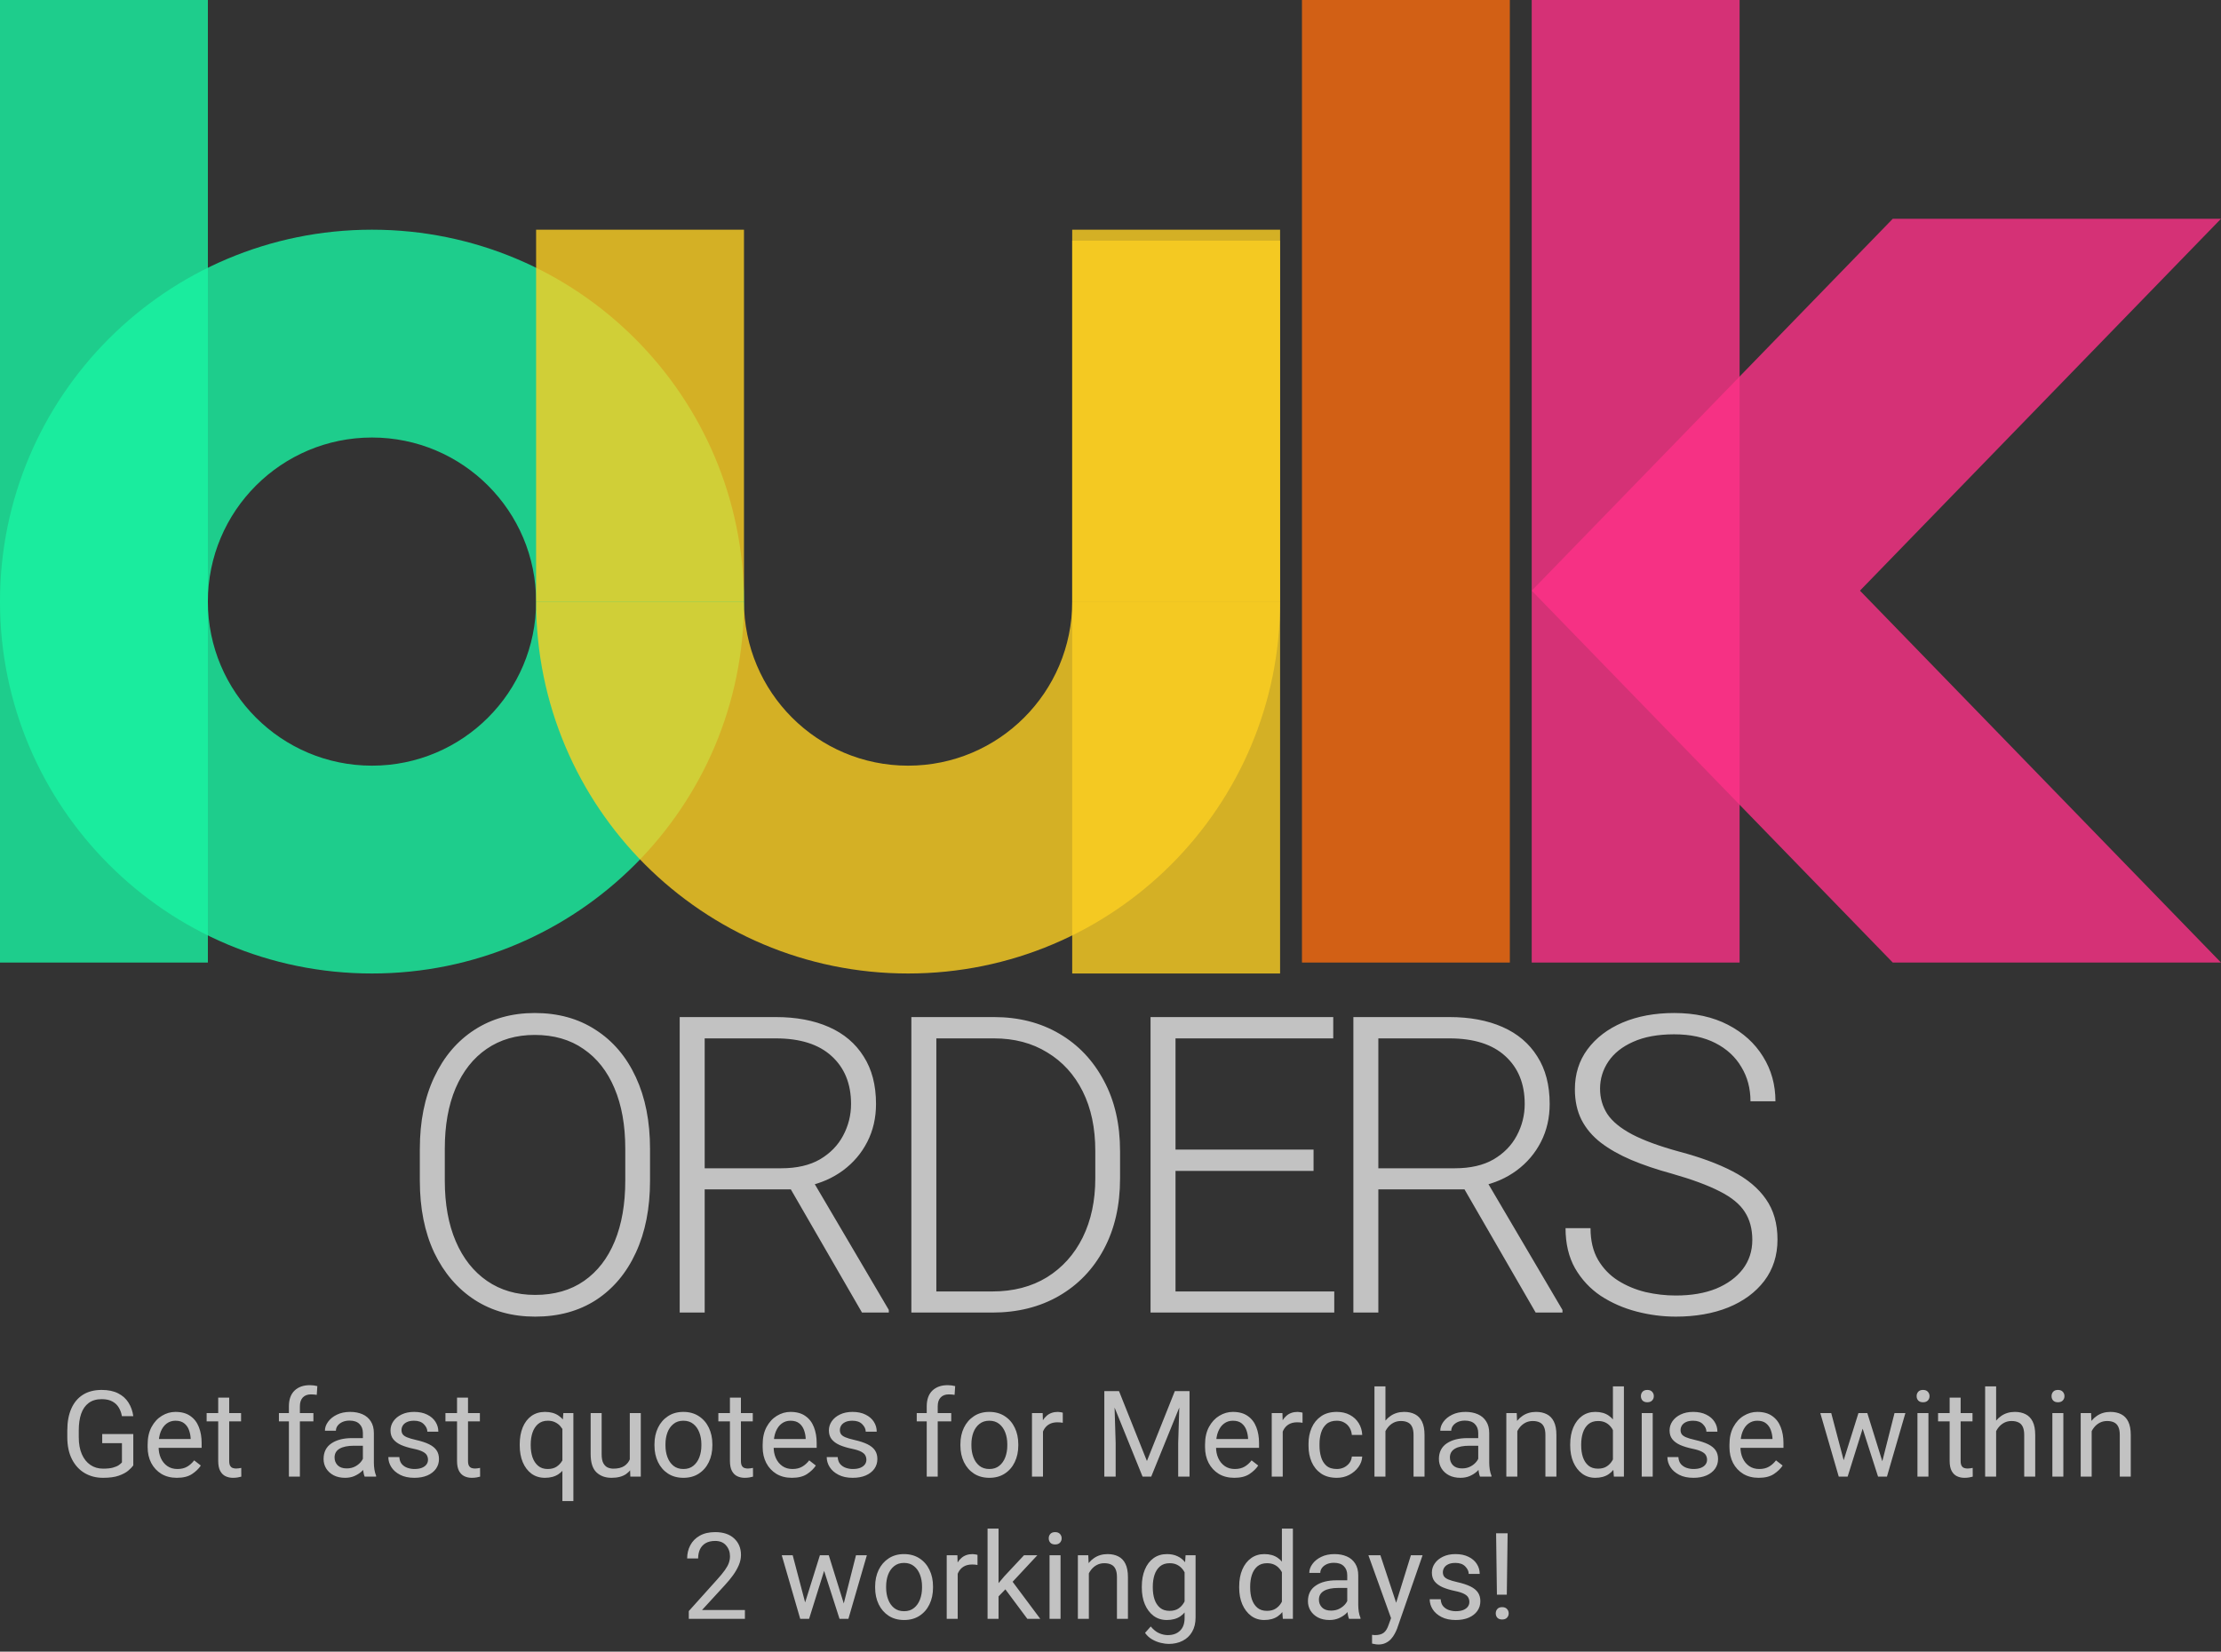 <svg width="203" height="151" viewBox="0 0 203 151" fill="none" xmlns="http://www.w3.org/2000/svg">
<rect x="0" y="0" width="203" height="151" fill="#333333" stroke="none"/>
<path opacity="0.8" fill-rule="evenodd" clip-rule="evenodd" d="M34 89C52.778 89 68 73.778 68 55C68 36.222 52.778 21 34 21C15.222 21 0 36.222 0 55C0 73.778 15.222 89 34 89ZM34 70C42.284 70 49 63.284 49 55C49 46.716 42.284 40 34 40C25.716 40 19 46.716 19 55C19 63.284 25.716 70 34 70Z" fill="#19F4A3"/>
<rect opacity="0.8" width="19" height="88" fill="#19F4A3"/>
<rect opacity="0.8" x="119" width="19" height="88" fill="#FA6C0E"/>
<rect opacity="0.8" x="140" width="19" height="88" fill="#FE3187"/>
<path opacity="0.8" d="M173 20H203L170 54H140L173 20Z" fill="#FE3187"/>
<path opacity="0.8" d="M173 88H203L170 54H140L173 88Z" fill="#FE3187"/>
<rect opacity="0.8" x="49" y="21" width="19" height="34" fill="#FCCF22"/>
<rect opacity="0.8" x="98" y="21" width="19" height="34" fill="#FCCF22"/>
<rect opacity="0.8" x="98" y="22" width="19" height="67" fill="#FCCF22"/>
<path opacity="0.8" fill-rule="evenodd" clip-rule="evenodd" d="M49 55C49 73.778 64.222 89 83 89C101.778 89 117 73.778 117 55H98C98 63.284 91.284 70 83 70C74.716 70 68 63.284 68 55H49Z" fill="#FCCF22"/>
<path opacity="0.7" d="M59.413 107.939C59.413 110.463 58.98 112.659 58.115 114.526C57.261 116.382 56.049 117.823 54.478 118.85C52.907 119.864 51.051 120.371 48.911 120.371C46.821 120.371 44.984 119.864 43.401 118.85C41.817 117.823 40.581 116.382 39.69 114.526C38.812 112.659 38.373 110.463 38.373 107.939V105.045C38.373 102.521 38.812 100.332 39.69 98.477C40.568 96.609 41.793 95.168 43.364 94.153C44.947 93.127 46.784 92.613 48.874 92.613C51.014 92.613 52.87 93.127 54.441 94.153C56.024 95.168 57.249 96.609 58.115 98.477C58.98 100.332 59.413 102.521 59.413 105.045V107.939ZM57.15 105.008C57.15 102.88 56.822 101.043 56.166 99.497C55.511 97.939 54.565 96.739 53.328 95.897C52.103 95.044 50.619 94.617 48.874 94.617C47.18 94.617 45.714 95.044 44.477 95.897C43.252 96.739 42.306 97.939 41.638 99.497C40.983 101.043 40.655 102.88 40.655 105.008V107.939C40.655 110.079 40.989 111.929 41.657 113.487C42.325 115.046 43.277 116.252 44.514 117.105C45.751 117.959 47.217 118.386 48.911 118.386C50.668 118.386 52.159 117.959 53.383 117.105C54.608 116.252 55.542 115.046 56.185 113.487C56.828 111.929 57.15 110.079 57.15 107.939V105.008ZM70.902 92.984C72.77 92.984 74.39 93.287 75.763 93.894C77.136 94.5 78.194 95.397 78.936 96.584C79.691 97.759 80.068 99.206 80.068 100.926C80.068 102.2 79.802 103.356 79.27 104.396C78.738 105.435 77.996 106.307 77.043 107.012C76.103 107.704 75.015 108.181 73.778 108.44L72.98 108.737H63.61L63.573 106.808H71.403C72.825 106.808 74.007 106.535 74.947 105.991C75.887 105.435 76.592 104.711 77.062 103.82C77.544 102.917 77.786 101.952 77.786 100.926C77.786 99.083 77.192 97.623 76.004 96.547C74.829 95.471 73.128 94.933 70.902 94.933H64.408V120H62.125V92.984H70.902ZM71.811 107.921L74.26 107.902L81.237 119.759V120H78.787L71.811 107.921ZM84.561 120L84.598 118.07H90.684C92.614 118.07 94.284 117.637 95.694 116.771C97.104 115.893 98.192 114.681 98.959 113.135C99.726 111.576 100.11 109.776 100.11 107.735V105.212C100.11 103.121 99.726 101.309 98.959 99.775C98.192 98.242 97.11 97.054 95.712 96.213C94.327 95.359 92.707 94.933 90.851 94.933H84.45V92.984H90.851C93.102 92.984 95.094 93.492 96.826 94.506C98.557 95.52 99.912 96.949 100.889 98.792C101.879 100.623 102.374 102.775 102.374 105.249V107.735C102.374 110.209 101.879 112.368 100.889 114.211C99.912 116.042 98.545 117.464 96.789 118.479C95.032 119.493 92.997 120 90.684 120H84.561ZM85.582 120H83.299V92.984H85.582V120ZM121.952 120H106.755V118.07H121.952V120ZM107.442 120H105.16V92.984H107.442V120ZM120.059 107.049H106.755V105.101H120.059V107.049ZM121.859 94.933H106.755V92.984H121.859V94.933ZM132.475 92.984C134.343 92.984 135.963 93.287 137.336 93.894C138.71 94.5 139.767 95.397 140.509 96.584C141.264 97.759 141.641 99.206 141.641 100.926C141.641 102.2 141.375 103.356 140.843 104.396C140.311 105.435 139.569 106.307 138.617 107.012C137.677 107.704 136.588 108.181 135.351 108.44L134.553 108.737H125.183L125.146 106.808H132.976C134.399 106.808 135.58 106.535 136.52 105.991C137.46 105.435 138.165 104.711 138.635 103.82C139.118 102.917 139.359 101.952 139.359 100.926C139.359 99.083 138.765 97.623 137.578 96.547C136.403 95.471 134.702 94.933 132.475 94.933H125.981V120H123.699V92.984H132.475ZM133.384 107.921L135.834 107.902L142.81 119.759V120H140.361L133.384 107.921ZM160.162 113.357C160.162 112.355 159.933 111.502 159.475 110.797C159.03 110.092 158.269 109.467 157.193 108.923C156.117 108.366 154.645 107.822 152.777 107.29C151.416 106.919 150.192 106.505 149.103 106.047C148.027 105.589 147.099 105.063 146.32 104.47C145.553 103.876 144.965 103.183 144.557 102.392C144.149 101.588 143.945 100.654 143.945 99.59C143.945 98.192 144.328 96.974 145.095 95.935C145.875 94.883 146.945 94.067 148.305 93.485C149.678 92.904 151.249 92.613 153.018 92.613C154.911 92.613 156.55 92.972 157.935 93.689C159.321 94.407 160.391 95.378 161.145 96.603C161.9 97.815 162.277 99.175 162.277 100.685H159.995C159.995 99.509 159.716 98.464 159.16 97.549C158.615 96.621 157.824 95.891 156.785 95.359C155.746 94.828 154.49 94.561 153.018 94.561C151.534 94.561 150.284 94.79 149.27 95.248C148.268 95.693 147.514 96.293 147.006 97.048C146.499 97.802 146.246 98.631 146.246 99.534C146.246 100.388 146.468 101.161 146.914 101.854C147.371 102.534 148.126 103.152 149.177 103.709C150.241 104.266 151.676 104.791 153.482 105.286C155.399 105.793 157.026 106.393 158.362 107.086C159.698 107.779 160.712 108.626 161.405 109.628C162.11 110.63 162.463 111.861 162.463 113.32C162.463 114.78 162.06 116.042 161.256 117.105C160.452 118.157 159.351 118.967 157.954 119.536C156.556 120.093 154.96 120.371 153.167 120.371C151.967 120.371 150.773 120.216 149.586 119.907C148.398 119.598 147.31 119.122 146.32 118.479C145.343 117.823 144.557 116.982 143.963 115.955C143.382 114.928 143.091 113.704 143.091 112.281H145.374C145.374 113.419 145.602 114.384 146.06 115.176C146.518 115.955 147.124 116.586 147.879 117.068C148.645 117.551 149.487 117.903 150.402 118.126C151.317 118.336 152.239 118.441 153.167 118.441C154.589 118.441 155.82 118.231 156.859 117.811C157.898 117.378 158.708 116.784 159.29 116.029C159.871 115.262 160.162 114.372 160.162 113.357Z" fill="white"/>
<path opacity="0.7" d="M12.183 133.974C12.086 134.114 11.932 134.273 11.721 134.452C11.514 134.628 11.223 134.782 10.851 134.914C10.482 135.043 10.004 135.107 9.417 135.107C8.783 135.107 8.219 134.961 7.725 134.667C7.235 134.373 6.85 133.949 6.57 133.394C6.291 132.839 6.151 132.173 6.151 131.396V130.778C6.151 130.001 6.273 129.337 6.517 128.786C6.76 128.231 7.115 127.806 7.58 127.513C8.049 127.219 8.62 127.072 9.293 127.072C9.891 127.072 10.393 127.176 10.797 127.384C11.202 127.588 11.517 127.871 11.743 128.232C11.972 128.594 12.119 129.006 12.183 129.468H11.141C11.095 129.185 11.002 128.927 10.862 128.694C10.726 128.458 10.531 128.27 10.276 128.13C10.022 127.987 9.696 127.916 9.299 127.916C8.815 127.916 8.418 128.032 8.106 128.265C7.798 128.494 7.569 128.821 7.419 129.248C7.272 129.674 7.199 130.18 7.199 130.768V131.396C7.199 131.998 7.292 132.513 7.478 132.943C7.664 133.369 7.924 133.697 8.257 133.926C8.59 134.155 8.978 134.27 9.422 134.27C9.791 134.27 10.088 134.239 10.314 134.178C10.543 134.114 10.722 134.039 10.851 133.953C10.98 133.863 11.079 133.779 11.146 133.7V131.938H9.342V131.106H12.183V133.974ZM16.163 135.107C15.622 135.107 15.152 134.987 14.751 134.748C14.353 134.504 14.043 134.171 13.821 133.749C13.603 133.326 13.494 132.843 13.494 132.298V132.067C13.494 131.437 13.614 130.9 13.854 130.456C14.097 130.008 14.412 129.668 14.799 129.436C15.189 129.199 15.601 129.081 16.034 129.081C16.593 129.081 17.047 129.206 17.398 129.457C17.753 129.704 18.012 130.042 18.177 130.472C18.346 130.898 18.43 131.382 18.43 131.922V132.368H14.09V131.562H17.425V131.487C17.411 131.229 17.359 130.979 17.27 130.735C17.18 130.488 17.037 130.286 16.84 130.128C16.643 129.967 16.374 129.887 16.034 129.887C15.733 129.887 15.467 129.973 15.234 130.145C15.005 130.313 14.824 130.56 14.691 130.886C14.562 131.208 14.498 131.602 14.498 132.067V132.298C14.498 132.667 14.566 133.004 14.702 133.308C14.838 133.609 15.035 133.851 15.293 134.033C15.551 134.212 15.859 134.302 16.217 134.302C16.568 134.302 16.865 134.23 17.108 134.087C17.352 133.944 17.565 133.752 17.748 133.512L18.355 133.985C18.168 134.271 17.9 134.531 17.549 134.764C17.201 134.993 16.74 135.107 16.163 135.107ZM22.034 129.946H18.886V129.188H22.034V129.946ZM20.949 127.776V133.561C20.949 133.761 20.979 133.911 21.04 134.012C21.101 134.112 21.18 134.178 21.276 134.21C21.373 134.243 21.477 134.259 21.588 134.259C21.67 134.259 21.756 134.252 21.846 134.237C21.939 134.223 22.007 134.21 22.05 134.2L22.055 135C21.976 135.025 21.873 135.048 21.744 135.07C21.618 135.095 21.466 135.107 21.287 135.107C21.044 135.107 20.82 135.059 20.616 134.962C20.412 134.866 20.249 134.705 20.127 134.479C20.005 134.25 19.944 133.942 19.944 133.555V127.776H20.949ZM26.406 135V128.571C26.406 127.948 26.576 127.47 26.916 127.137C27.26 126.804 27.729 126.637 28.323 126.637C28.438 126.637 28.552 126.644 28.667 126.659C28.782 126.673 28.894 126.694 29.005 126.723L28.952 127.523C28.877 127.509 28.791 127.498 28.694 127.491C28.601 127.484 28.508 127.48 28.415 127.48C28.099 127.48 27.852 127.575 27.673 127.765C27.498 127.951 27.41 128.22 27.41 128.571V135H26.406ZM28.645 129.946H25.493V129.188H28.645V129.946ZM33.168 131.015C33.168 130.667 33.064 130.392 32.856 130.188C32.652 129.98 32.35 129.876 31.949 129.876C31.702 129.876 31.483 129.919 31.294 130.005C31.107 130.091 30.962 130.204 30.858 130.343C30.755 130.483 30.703 130.635 30.703 130.8H29.698C29.698 130.521 29.793 130.25 29.983 129.989C30.173 129.724 30.439 129.507 30.783 129.339C31.131 129.167 31.539 129.081 32.008 129.081C32.43 129.081 32.804 129.153 33.13 129.296C33.456 129.439 33.71 129.656 33.893 129.946C34.079 130.232 34.172 130.592 34.172 131.025V133.732C34.172 133.926 34.188 134.132 34.221 134.35C34.257 134.569 34.308 134.757 34.377 134.914V135H33.329C33.279 134.885 33.24 134.733 33.211 134.543C33.182 134.35 33.168 134.171 33.168 134.006V131.015ZM33.351 132.175H32.352C31.786 132.175 31.349 132.264 31.041 132.443C30.733 132.622 30.579 132.891 30.579 133.249C30.579 133.528 30.672 133.765 30.858 133.958C31.048 134.151 31.324 134.248 31.686 134.248C31.99 134.248 32.258 134.184 32.491 134.055C32.724 133.926 32.908 133.766 33.044 133.577C33.181 133.387 33.254 133.204 33.265 133.029L33.694 133.507C33.669 133.657 33.601 133.824 33.49 134.006C33.379 134.189 33.231 134.364 33.044 134.533C32.862 134.697 32.643 134.835 32.389 134.946C32.139 135.054 31.856 135.107 31.541 135.107C31.147 135.107 30.801 135.032 30.504 134.882C30.21 134.728 29.981 134.52 29.816 134.259C29.655 133.997 29.575 133.707 29.575 133.389C29.575 132.762 29.811 132.288 30.284 131.965C30.756 131.639 31.392 131.477 32.19 131.477H33.34L33.351 132.175ZM39.119 133.458C39.119 133.315 39.087 133.183 39.023 133.061C38.962 132.936 38.836 132.823 38.647 132.723C38.457 132.619 38.17 132.528 37.787 132.449C37.357 132.359 36.985 132.246 36.67 132.11C36.358 131.971 36.117 131.793 35.945 131.579C35.776 131.364 35.692 131.097 35.692 130.778C35.692 130.47 35.78 130.189 35.956 129.935C36.135 129.677 36.385 129.471 36.708 129.317C37.033 129.16 37.413 129.081 37.846 129.081C38.312 129.081 38.709 129.163 39.039 129.328C39.372 129.489 39.626 129.708 39.801 129.983C39.977 130.256 40.065 130.558 40.065 130.891H39.06C39.06 130.651 38.954 130.424 38.743 130.209C38.535 129.994 38.236 129.887 37.846 129.887C37.574 129.887 37.352 129.93 37.18 130.016C37.012 130.098 36.888 130.205 36.81 130.338C36.734 130.467 36.697 130.603 36.697 130.746C36.697 130.889 36.733 131.015 36.804 131.122C36.876 131.226 37.007 131.319 37.196 131.401C37.39 131.484 37.669 131.566 38.034 131.648C38.51 131.756 38.903 131.885 39.21 132.035C39.518 132.186 39.748 132.37 39.898 132.588C40.048 132.807 40.123 133.074 40.123 133.389C40.123 133.725 40.03 134.024 39.844 134.286C39.658 134.543 39.397 134.746 39.06 134.893C38.724 135.036 38.328 135.107 37.873 135.107C37.361 135.107 36.928 135.016 36.573 134.833C36.219 134.651 35.95 134.416 35.768 134.13C35.585 133.84 35.494 133.534 35.494 133.211H36.498C36.516 133.484 36.595 133.7 36.734 133.861C36.878 134.019 37.051 134.132 37.255 134.2C37.463 134.268 37.669 134.302 37.873 134.302C38.145 134.302 38.373 134.266 38.555 134.194C38.741 134.119 38.881 134.019 38.974 133.894C39.071 133.765 39.119 133.62 39.119 133.458ZM43.862 129.946H40.714V129.188H43.862V129.946ZM42.777 127.776V133.561C42.777 133.761 42.807 133.911 42.868 134.012C42.929 134.112 43.008 134.178 43.105 134.21C43.201 134.243 43.305 134.259 43.416 134.259C43.498 134.259 43.584 134.252 43.674 134.237C43.767 134.223 43.835 134.21 43.878 134.2L43.883 135C43.804 135.025 43.701 135.048 43.572 135.07C43.447 135.095 43.294 135.107 43.115 135.107C42.872 135.107 42.648 135.059 42.444 134.962C42.24 134.866 42.077 134.705 41.955 134.479C41.833 134.25 41.773 133.942 41.773 133.555V127.776H42.777ZM51.403 130.306L51.489 129.188H52.407V137.234H51.403V130.306ZM47.503 132.046C47.503 131.455 47.595 130.938 47.777 130.494C47.964 130.046 48.228 129.699 48.572 129.452C48.92 129.205 49.335 129.081 49.818 129.081C50.309 129.081 50.719 129.194 51.048 129.419C51.381 129.641 51.641 129.958 51.827 130.37C52.017 130.782 52.139 131.272 52.192 131.842V132.363C52.142 132.925 52.022 133.412 51.833 133.824C51.646 134.232 51.385 134.549 51.048 134.774C50.715 134.996 50.302 135.107 49.808 135.107C49.331 135.107 48.92 134.98 48.572 134.726C48.228 134.468 47.964 134.117 47.777 133.673C47.595 133.229 47.503 132.724 47.503 132.159V132.046ZM48.508 132.159C48.508 132.545 48.562 132.902 48.669 133.228C48.78 133.55 48.95 133.809 49.179 134.006C49.408 134.203 49.702 134.302 50.06 134.302C50.389 134.302 50.662 134.23 50.877 134.087C51.095 133.94 51.27 133.75 51.403 133.518C51.539 133.281 51.643 133.029 51.714 132.76V131.455C51.671 131.258 51.609 131.067 51.526 130.88C51.444 130.694 51.337 130.526 51.204 130.375C51.072 130.225 50.91 130.107 50.721 130.021C50.535 129.931 50.318 129.887 50.071 129.887C49.709 129.887 49.412 129.987 49.179 130.188C48.95 130.384 48.78 130.648 48.669 130.977C48.562 131.303 48.508 131.659 48.508 132.046V132.159ZM57.563 129.188H58.568V135H57.612L57.563 133.657V129.188ZM58.17 132.422C58.17 132.938 58.097 133.398 57.95 133.802C57.803 134.207 57.563 134.526 57.23 134.758C56.898 134.991 56.452 135.107 55.893 135.107C55.324 135.107 54.864 134.939 54.513 134.603C54.162 134.266 53.986 133.711 53.986 132.938V129.188H54.991V132.948C54.991 133.299 55.041 133.571 55.141 133.765C55.245 133.954 55.377 134.087 55.539 134.162C55.703 134.234 55.875 134.27 56.054 134.27C56.477 134.27 56.812 134.189 57.059 134.028C57.306 133.863 57.483 133.641 57.59 133.362C57.698 133.083 57.752 132.773 57.752 132.433L58.17 132.422ZM59.819 132.035C59.819 131.473 59.927 130.97 60.142 130.526C60.356 130.082 60.661 129.731 61.055 129.473C61.449 129.212 61.916 129.081 62.456 129.081C63.004 129.081 63.477 129.212 63.874 129.473C64.272 129.731 64.576 130.082 64.788 130.526C65.002 130.97 65.11 131.473 65.11 132.035V132.159C65.11 132.717 65.002 133.22 64.788 133.668C64.576 134.112 64.272 134.463 63.874 134.721C63.481 134.979 63.012 135.107 62.467 135.107C61.923 135.107 61.452 134.979 61.055 134.721C60.661 134.463 60.356 134.112 60.142 133.668C59.927 133.22 59.819 132.717 59.819 132.159V132.035ZM60.824 132.159C60.824 132.542 60.885 132.896 61.006 133.222C61.128 133.548 61.309 133.809 61.549 134.006C61.792 134.203 62.099 134.302 62.467 134.302C62.833 134.302 63.135 134.203 63.375 134.006C63.618 133.809 63.801 133.548 63.923 133.222C64.045 132.896 64.106 132.542 64.106 132.159V132.035C64.106 131.652 64.045 131.298 63.923 130.972C63.801 130.646 63.618 130.384 63.375 130.188C63.132 129.987 62.825 129.887 62.456 129.887C62.095 129.887 61.792 129.987 61.549 130.188C61.305 130.384 61.123 130.646 61.001 130.972C60.883 131.298 60.824 131.652 60.824 132.035V132.159ZM68.805 129.946H65.658V129.188H68.805V129.946ZM67.72 127.776V133.561C67.72 133.761 67.751 133.911 67.811 134.012C67.872 134.112 67.951 134.178 68.048 134.21C68.144 134.243 68.248 134.259 68.359 134.259C68.442 134.259 68.528 134.252 68.617 134.237C68.71 134.223 68.778 134.21 68.821 134.2L68.827 135C68.748 135.025 68.644 135.048 68.515 135.07C68.39 135.095 68.238 135.107 68.059 135.107C67.815 135.107 67.591 135.059 67.387 134.962C67.183 134.866 67.02 134.705 66.898 134.479C66.777 134.25 66.716 133.942 66.716 133.555V127.776H67.72ZM72.377 135.107C71.836 135.107 71.365 134.987 70.964 134.748C70.567 134.504 70.257 134.171 70.035 133.749C69.817 133.326 69.707 132.843 69.707 132.298V132.067C69.707 131.437 69.828 130.9 70.067 130.456C70.311 130.008 70.626 129.668 71.013 129.436C71.403 129.199 71.815 129.081 72.248 129.081C72.807 129.081 73.261 129.206 73.612 129.457C73.967 129.704 74.226 130.042 74.391 130.472C74.559 130.898 74.644 131.382 74.644 131.922V132.368H70.304V131.562H73.639V131.487C73.625 131.229 73.573 130.979 73.483 130.735C73.394 130.488 73.251 130.286 73.054 130.128C72.857 129.967 72.588 129.887 72.248 129.887C71.947 129.887 71.68 129.973 71.448 130.145C71.219 130.313 71.038 130.56 70.905 130.886C70.776 131.208 70.712 131.602 70.712 132.067V132.298C70.712 132.667 70.78 133.004 70.916 133.308C71.052 133.609 71.249 133.851 71.507 134.033C71.765 134.212 72.073 134.302 72.431 134.302C72.782 134.302 73.079 134.23 73.322 134.087C73.566 133.944 73.779 133.752 73.961 133.512L74.568 133.985C74.382 134.271 74.114 134.531 73.763 134.764C73.415 134.993 72.954 135.107 72.377 135.107ZM79.188 133.458C79.188 133.315 79.155 133.183 79.091 133.061C79.03 132.936 78.905 132.823 78.715 132.723C78.525 132.619 78.239 132.528 77.856 132.449C77.426 132.359 77.053 132.246 76.738 132.11C76.427 131.971 76.185 131.793 76.013 131.579C75.845 131.364 75.761 131.097 75.761 130.778C75.761 130.47 75.849 130.189 76.024 129.935C76.203 129.677 76.454 129.471 76.776 129.317C77.102 129.16 77.481 129.081 77.915 129.081C78.38 129.081 78.778 129.163 79.107 129.328C79.44 129.489 79.694 129.708 79.87 129.983C80.045 130.256 80.133 130.558 80.133 130.891H79.128C79.128 130.651 79.023 130.424 78.811 130.209C78.604 129.994 78.305 129.887 77.915 129.887C77.642 129.887 77.42 129.93 77.249 130.016C77.08 130.098 76.957 130.205 76.878 130.338C76.803 130.467 76.765 130.603 76.765 130.746C76.765 130.889 76.801 131.015 76.873 131.122C76.944 131.226 77.075 131.319 77.265 131.401C77.458 131.484 77.737 131.566 78.103 131.648C78.579 131.756 78.971 131.885 79.279 132.035C79.587 132.186 79.816 132.37 79.966 132.588C80.117 132.807 80.192 133.074 80.192 133.389C80.192 133.725 80.099 134.024 79.913 134.286C79.726 134.543 79.465 134.746 79.128 134.893C78.792 135.036 78.396 135.107 77.941 135.107C77.429 135.107 76.996 135.016 76.642 134.833C76.287 134.651 76.019 134.416 75.836 134.13C75.653 133.84 75.562 133.534 75.562 133.211H76.566C76.584 133.484 76.663 133.7 76.803 133.861C76.946 134.019 77.12 134.132 77.324 134.2C77.531 134.268 77.737 134.302 77.941 134.302C78.213 134.302 78.441 134.266 78.624 134.194C78.81 134.119 78.949 134.019 79.043 133.894C79.139 133.765 79.188 133.62 79.188 133.458ZM84.704 135V128.571C84.704 127.948 84.874 127.47 85.214 127.137C85.558 126.804 86.027 126.637 86.621 126.637C86.736 126.637 86.85 126.644 86.965 126.659C87.079 126.673 87.192 126.694 87.303 126.723L87.249 127.523C87.174 127.509 87.088 127.498 86.992 127.491C86.899 127.484 86.805 127.48 86.712 127.48C86.397 127.48 86.15 127.575 85.971 127.765C85.796 127.951 85.708 128.22 85.708 128.571V135H84.704ZM86.943 129.946H83.79V129.188H86.943V129.946ZM87.781 132.035C87.781 131.473 87.889 130.97 88.103 130.526C88.318 130.082 88.623 129.731 89.017 129.473C89.41 129.212 89.878 129.081 90.418 129.081C90.966 129.081 91.439 129.212 91.836 129.473C92.234 129.731 92.538 130.082 92.749 130.526C92.964 130.97 93.072 131.473 93.072 132.035V132.159C93.072 132.717 92.964 133.22 92.749 133.668C92.538 134.112 92.234 134.463 91.836 134.721C91.442 134.979 90.974 135.107 90.429 135.107C89.885 135.107 89.414 134.979 89.017 134.721C88.623 134.463 88.318 134.112 88.103 133.668C87.889 133.22 87.781 132.717 87.781 132.159V132.035ZM88.786 132.159C88.786 132.542 88.847 132.896 88.968 133.222C89.09 133.548 89.271 133.809 89.511 134.006C89.754 134.203 90.06 134.302 90.429 134.302C90.794 134.302 91.097 134.203 91.337 134.006C91.58 133.809 91.763 133.548 91.885 133.222C92.007 132.896 92.067 132.542 92.067 132.159V132.035C92.067 131.652 92.007 131.298 91.885 130.972C91.763 130.646 91.58 130.384 91.337 130.188C91.093 129.987 90.787 129.887 90.418 129.887C90.057 129.887 89.754 129.987 89.511 130.188C89.267 130.384 89.085 130.646 88.963 130.972C88.845 131.298 88.786 131.652 88.786 132.035V132.159ZM95.328 135H94.323V129.188H95.301L95.328 130.102V135ZM97.138 130.075C97.052 130.057 96.971 130.046 96.896 130.042C96.824 130.035 96.742 130.032 96.649 130.032C96.345 130.032 96.087 130.094 95.876 130.22C95.668 130.345 95.507 130.519 95.392 130.741C95.278 130.959 95.206 131.21 95.177 131.493L94.893 131.654C94.893 131.185 94.955 130.757 95.081 130.37C95.206 129.98 95.401 129.668 95.666 129.436C95.935 129.199 96.278 129.081 96.697 129.081C96.765 129.081 96.846 129.09 96.939 129.108C97.036 129.122 97.102 129.138 97.138 129.156V130.075ZM102.278 127.18L104.829 133.571L107.38 127.18H108.396L105.221 135H104.432L101.263 127.18H102.278ZM101.827 127.18L101.972 131.944V135H100.935V127.18H101.827ZM108.723 127.18V135H107.687V131.944L107.832 127.18H108.723ZM112.811 135.107C112.27 135.107 111.799 134.987 111.398 134.748C111 134.504 110.691 134.171 110.469 133.749C110.25 133.326 110.141 132.843 110.141 132.298V132.067C110.141 131.437 110.261 130.9 110.501 130.456C110.744 130.008 111.06 129.668 111.446 129.436C111.837 129.199 112.248 129.081 112.682 129.081C113.24 129.081 113.695 129.206 114.046 129.457C114.4 129.704 114.66 130.042 114.825 130.472C114.993 130.898 115.077 131.382 115.077 131.922V132.368H110.737V131.562H114.073V131.487C114.058 131.229 114.007 130.979 113.917 130.735C113.827 130.488 113.684 130.286 113.487 130.128C113.29 129.967 113.022 129.887 112.682 129.887C112.381 129.887 112.114 129.973 111.881 130.145C111.652 130.313 111.471 130.56 111.339 130.886C111.21 131.208 111.146 131.602 111.146 132.067V132.298C111.146 132.667 111.214 133.004 111.35 133.308C111.486 133.609 111.683 133.851 111.94 134.033C112.198 134.212 112.506 134.302 112.864 134.302C113.215 134.302 113.512 134.23 113.756 134.087C113.999 133.944 114.212 133.752 114.395 133.512L115.002 133.985C114.816 134.271 114.547 134.531 114.196 134.764C113.849 134.993 113.387 135.107 112.811 135.107ZM117.242 135H116.237V129.188H117.215L117.242 130.102V135ZM119.052 130.075C118.966 130.057 118.885 130.046 118.81 130.042C118.738 130.035 118.656 130.032 118.563 130.032C118.259 130.032 118.001 130.094 117.79 130.22C117.582 130.345 117.421 130.519 117.306 130.741C117.192 130.959 117.12 131.21 117.091 131.493L116.807 131.654C116.807 131.185 116.869 130.757 116.995 130.37C117.12 129.98 117.315 129.668 117.58 129.436C117.849 129.199 118.192 129.081 118.611 129.081C118.679 129.081 118.76 129.09 118.853 129.108C118.95 129.122 119.016 129.138 119.052 129.156V130.075ZM122.188 134.302C122.425 134.302 122.643 134.253 122.844 134.157C123.044 134.056 123.209 133.92 123.338 133.749C123.467 133.577 123.54 133.382 123.558 133.163H124.509C124.491 133.507 124.375 133.827 124.16 134.125C123.945 134.418 123.666 134.656 123.322 134.839C122.978 135.018 122.6 135.107 122.188 135.107C121.605 135.107 121.121 134.975 120.738 134.71C120.355 134.441 120.069 134.087 119.879 133.646C119.693 133.206 119.6 132.726 119.6 132.207V131.981C119.6 131.459 119.694 130.979 119.884 130.542C120.074 130.102 120.361 129.749 120.744 129.484C121.127 129.215 121.608 129.081 122.188 129.081C122.643 129.081 123.041 129.174 123.381 129.36C123.725 129.543 123.993 129.794 124.187 130.112C124.383 130.427 124.491 130.785 124.509 131.187H123.558C123.54 130.947 123.472 130.728 123.354 130.531C123.239 130.334 123.082 130.179 122.881 130.064C122.684 129.946 122.453 129.887 122.188 129.887C121.784 129.887 121.465 129.991 121.232 130.198C121.003 130.406 120.84 130.671 120.744 130.993C120.651 131.312 120.604 131.641 120.604 131.981V132.207C120.604 132.547 120.651 132.878 120.744 133.201C120.837 133.523 120.998 133.788 121.227 133.996C121.46 134.2 121.78 134.302 122.188 134.302ZM126.63 135H125.626V126.75H126.63V135ZM125.975 131.853C125.982 131.323 126.084 130.85 126.281 130.435C126.478 130.016 126.752 129.686 127.103 129.446C127.458 129.203 127.869 129.081 128.338 129.081C128.722 129.081 129.051 129.153 129.327 129.296C129.606 129.436 129.821 129.659 129.971 129.967C130.125 130.275 130.202 130.683 130.202 131.192V135H129.198V131.181C129.198 130.877 129.153 130.632 129.063 130.445C128.978 130.259 128.849 130.125 128.677 130.042C128.505 129.957 128.294 129.914 128.043 129.914C127.796 129.914 127.572 129.965 127.372 130.069C127.171 130.173 126.997 130.316 126.851 130.499C126.704 130.682 126.591 130.891 126.512 131.127C126.433 131.36 126.394 131.607 126.394 131.869L125.975 131.853ZM135.111 131.015C135.111 130.667 135.007 130.392 134.8 130.188C134.596 129.98 134.293 129.876 133.892 129.876C133.645 129.876 133.427 129.919 133.237 130.005C133.051 130.091 132.906 130.204 132.802 130.343C132.698 130.483 132.646 130.635 132.646 130.8H131.642C131.642 130.521 131.736 130.25 131.926 129.989C132.116 129.724 132.383 129.507 132.727 129.339C133.074 129.167 133.482 129.081 133.951 129.081C134.374 129.081 134.748 129.153 135.074 129.296C135.4 129.439 135.654 129.656 135.836 129.946C136.023 130.232 136.116 130.592 136.116 131.025V133.732C136.116 133.926 136.132 134.132 136.164 134.35C136.2 134.569 136.252 134.757 136.32 134.914V135H135.272C135.222 134.885 135.183 134.733 135.154 134.543C135.126 134.35 135.111 134.171 135.111 134.006V131.015ZM135.294 132.175H134.295C133.729 132.175 133.292 132.264 132.984 132.443C132.676 132.622 132.522 132.891 132.522 133.249C132.522 133.528 132.616 133.765 132.802 133.958C132.992 134.151 133.267 134.248 133.629 134.248C133.933 134.248 134.202 134.184 134.435 134.055C134.667 133.926 134.852 133.766 134.988 133.577C135.124 133.387 135.197 133.204 135.208 133.029L135.638 133.507C135.613 133.657 135.545 133.824 135.434 134.006C135.323 134.189 135.174 134.364 134.988 134.533C134.805 134.697 134.587 134.835 134.333 134.946C134.082 135.054 133.799 135.107 133.484 135.107C133.09 135.107 132.744 135.032 132.447 134.882C132.154 134.728 131.924 134.52 131.76 134.259C131.599 133.997 131.518 133.707 131.518 133.389C131.518 132.762 131.754 132.288 132.227 131.965C132.7 131.639 133.335 131.477 134.134 131.477H135.283L135.294 132.175ZM138.683 135H137.679V129.188H138.629L138.683 130.429V135ZM138.028 131.853C138.035 131.323 138.137 130.85 138.334 130.435C138.531 130.016 138.805 129.686 139.156 129.446C139.51 129.203 139.922 129.081 140.391 129.081C140.774 129.081 141.104 129.153 141.379 129.296C141.659 129.436 141.874 129.659 142.024 129.967C142.178 130.275 142.255 130.683 142.255 131.192V135H141.25V131.181C141.25 130.877 141.206 130.632 141.116 130.445C141.03 130.259 140.901 130.125 140.729 130.042C140.558 129.957 140.346 129.914 140.096 129.914C139.849 129.914 139.625 129.965 139.424 130.069C139.224 130.173 139.05 130.316 138.903 130.499C138.757 130.682 138.644 130.891 138.565 131.127C138.486 131.36 138.447 131.607 138.447 131.869L138.028 131.853ZM147.422 126.75H148.426V135H147.508L147.422 133.872V126.75ZM143.517 132.046C143.517 131.455 143.612 130.938 143.802 130.494C143.995 130.046 144.264 129.699 144.607 129.452C144.951 129.205 145.354 129.081 145.816 129.081C146.303 129.081 146.709 129.194 147.035 129.419C147.361 129.641 147.615 129.958 147.798 130.37C147.984 130.782 148.104 131.272 148.158 131.842V132.363C148.104 132.925 147.986 133.412 147.803 133.824C147.621 134.232 147.365 134.549 147.035 134.774C146.709 134.996 146.299 135.107 145.805 135.107C145.35 135.107 144.951 134.98 144.607 134.726C144.264 134.468 143.995 134.117 143.802 133.673C143.612 133.229 143.517 132.724 143.517 132.159V132.046ZM144.521 132.159C144.521 132.545 144.573 132.898 144.677 133.217C144.785 133.535 144.951 133.792 145.177 133.985C145.402 134.175 145.694 134.27 146.052 134.27C146.382 134.27 146.652 134.2 146.863 134.06C147.078 133.92 147.25 133.736 147.379 133.507C147.508 133.278 147.608 133.029 147.68 132.76V131.455C147.637 131.258 147.574 131.068 147.492 130.886C147.413 130.7 147.309 130.535 147.18 130.392C147.055 130.245 146.899 130.128 146.713 130.042C146.53 129.957 146.314 129.914 146.063 129.914C145.701 129.914 145.406 130.01 145.177 130.204C144.951 130.397 144.785 130.657 144.677 130.982C144.573 131.305 144.521 131.659 144.521 132.046V132.159ZM151.058 135H150.054V129.188H151.058V135ZM149.979 127.642C149.979 127.484 150.027 127.35 150.124 127.239C150.224 127.128 150.371 127.072 150.564 127.072C150.757 127.072 150.904 127.128 151.004 127.239C151.108 127.35 151.16 127.484 151.16 127.642C151.16 127.796 151.108 127.928 151.004 128.039C150.904 128.146 150.757 128.2 150.564 128.2C150.371 128.2 150.224 128.146 150.124 128.039C150.027 127.928 149.979 127.796 149.979 127.642ZM156.026 133.458C156.026 133.315 155.994 133.183 155.93 133.061C155.869 132.936 155.743 132.823 155.554 132.723C155.364 132.619 155.077 132.528 154.694 132.449C154.265 132.359 153.892 132.246 153.577 132.11C153.266 131.971 153.024 131.793 152.852 131.579C152.684 131.364 152.6 131.097 152.6 130.778C152.6 130.47 152.687 130.189 152.863 129.935C153.042 129.677 153.292 129.471 153.615 129.317C153.941 129.16 154.32 129.081 154.753 129.081C155.219 129.081 155.616 129.163 155.946 129.328C156.279 129.489 156.533 129.708 156.708 129.983C156.884 130.256 156.972 130.558 156.972 130.891H155.967C155.967 130.651 155.862 130.424 155.65 130.209C155.443 129.994 155.144 129.887 154.753 129.887C154.481 129.887 154.259 129.93 154.087 130.016C153.919 130.098 153.796 130.205 153.717 130.338C153.642 130.467 153.604 130.603 153.604 130.746C153.604 130.889 153.64 131.015 153.711 131.122C153.783 131.226 153.914 131.319 154.104 131.401C154.297 131.484 154.576 131.566 154.941 131.648C155.418 131.756 155.81 131.885 156.118 132.035C156.426 132.186 156.655 132.37 156.805 132.588C156.956 132.807 157.031 133.074 157.031 133.389C157.031 133.725 156.938 134.024 156.751 134.286C156.565 134.543 156.304 134.746 155.967 134.893C155.631 135.036 155.235 135.107 154.78 135.107C154.268 135.107 153.835 135.016 153.48 134.833C153.126 134.651 152.857 134.416 152.675 134.13C152.492 133.84 152.401 133.534 152.401 133.211H153.405C153.423 133.484 153.502 133.7 153.642 133.861C153.785 134.019 153.958 134.132 154.163 134.2C154.37 134.268 154.576 134.302 154.78 134.302C155.052 134.302 155.28 134.266 155.462 134.194C155.649 134.119 155.788 134.019 155.881 133.894C155.978 133.765 156.026 133.62 156.026 133.458ZM160.742 135.107C160.201 135.107 159.731 134.987 159.33 134.748C158.932 134.504 158.622 134.171 158.4 133.749C158.182 133.326 158.073 132.843 158.073 132.298V132.067C158.073 131.437 158.193 130.9 158.433 130.456C158.676 130.008 158.991 129.668 159.378 129.436C159.768 129.199 160.18 129.081 160.613 129.081C161.172 129.081 161.627 129.206 161.978 129.457C162.332 129.704 162.592 130.042 162.756 130.472C162.925 130.898 163.009 131.382 163.009 131.922V132.368H158.669V131.562H162.004V131.487C161.99 131.229 161.938 130.979 161.849 130.735C161.759 130.488 161.616 130.286 161.419 130.128C161.222 129.967 160.953 129.887 160.613 129.887C160.312 129.887 160.046 129.973 159.813 130.145C159.584 130.313 159.403 130.56 159.271 130.886C159.142 131.208 159.077 131.602 159.077 132.067V132.298C159.077 132.667 159.145 133.004 159.281 133.308C159.417 133.609 159.614 133.851 159.872 134.033C160.13 134.212 160.438 134.302 160.796 134.302C161.147 134.302 161.444 134.23 161.688 134.087C161.931 133.944 162.144 133.752 162.327 133.512L162.934 133.985C162.747 134.271 162.479 134.531 162.128 134.764C161.781 134.993 161.319 135.107 160.742 135.107ZM169.862 129.188H170.523L170.394 130.145L168.874 135H168.235L168.369 133.958L169.862 129.188ZM168.648 134.012L168.734 135H168.063L166.376 129.188H167.375L168.648 134.012ZM173.16 129.188H174.154L172.467 135H171.801L171.946 133.979L173.16 129.188ZM172.134 133.883L172.295 135H171.656L170.093 130.134L169.97 129.188H170.673L172.134 133.883ZM176.259 135H175.255V129.188H176.259V135ZM175.18 127.642C175.18 127.484 175.228 127.35 175.325 127.239C175.425 127.128 175.572 127.072 175.765 127.072C175.958 127.072 176.105 127.128 176.206 127.239C176.309 127.35 176.361 127.484 176.361 127.642C176.361 127.796 176.309 127.928 176.206 128.039C176.105 128.146 175.958 128.2 175.765 128.2C175.572 128.2 175.425 128.146 175.325 128.039C175.228 127.928 175.18 127.796 175.18 127.642ZM180.288 129.946H177.14V129.188H180.288V129.946ZM179.203 127.776V133.561C179.203 133.761 179.233 133.911 179.294 134.012C179.355 134.112 179.434 134.178 179.53 134.21C179.627 134.243 179.731 134.259 179.842 134.259C179.924 134.259 180.01 134.252 180.1 134.237C180.193 134.223 180.261 134.21 180.304 134.2L180.309 135C180.23 135.025 180.126 135.048 179.998 135.07C179.872 135.095 179.72 135.107 179.541 135.107C179.298 135.107 179.074 135.059 178.87 134.962C178.666 134.866 178.503 134.705 178.381 134.479C178.259 134.25 178.198 133.942 178.198 133.555V127.776H179.203ZM182.447 135H181.442V126.75H182.447V135ZM181.792 131.853C181.799 131.323 181.901 130.85 182.098 130.435C182.295 130.016 182.569 129.686 182.919 129.446C183.274 129.203 183.686 129.081 184.155 129.081C184.538 129.081 184.867 129.153 185.143 129.296C185.422 129.436 185.637 129.659 185.788 129.967C185.942 130.275 186.019 130.683 186.019 131.192V135H185.014V131.181C185.014 130.877 184.969 130.632 184.88 130.445C184.794 130.259 184.665 130.125 184.493 130.042C184.321 129.957 184.11 129.914 183.859 129.914C183.612 129.914 183.389 129.965 183.188 130.069C182.987 130.173 182.814 130.316 182.667 130.499C182.52 130.682 182.407 130.891 182.329 131.127C182.25 131.36 182.21 131.607 182.21 131.869L181.792 131.853ZM188.591 135H187.587V129.188H188.591V135ZM187.512 127.642C187.512 127.484 187.56 127.35 187.657 127.239C187.757 127.128 187.904 127.072 188.097 127.072C188.291 127.072 188.437 127.128 188.538 127.239C188.641 127.35 188.693 127.484 188.693 127.642C188.693 127.796 188.641 127.928 188.538 128.039C188.437 128.146 188.291 128.2 188.097 128.2C187.904 128.2 187.757 128.146 187.657 128.039C187.56 127.928 187.512 127.796 187.512 127.642ZM191.18 135H190.176V129.188H191.126L191.18 130.429V135ZM190.525 131.853C190.532 131.323 190.634 130.85 190.831 130.435C191.028 130.016 191.302 129.686 191.653 129.446C192.007 129.203 192.419 129.081 192.888 129.081C193.271 129.081 193.601 129.153 193.876 129.296C194.156 129.436 194.371 129.659 194.521 129.967C194.675 130.275 194.752 130.683 194.752 131.192V135H193.748V131.181C193.748 130.877 193.703 130.632 193.613 130.445C193.527 130.259 193.398 130.125 193.227 130.042C193.055 129.957 192.843 129.914 192.593 129.914C192.346 129.914 192.122 129.965 191.921 130.069C191.721 130.173 191.547 130.316 191.4 130.499C191.254 130.682 191.141 130.891 191.062 131.127C190.983 131.36 190.944 131.607 190.944 131.869L190.525 131.853ZM68.085 148H62.956V147.291L65.518 144.439C65.837 144.088 66.082 143.791 66.254 143.547C66.429 143.3 66.551 143.078 66.619 142.881C66.687 142.684 66.721 142.484 66.721 142.28C66.721 141.893 66.603 141.564 66.367 141.292C66.134 141.016 65.801 140.878 65.368 140.878C65.017 140.878 64.725 140.946 64.492 141.082C64.263 141.218 64.091 141.406 63.977 141.646C63.866 141.886 63.81 142.163 63.81 142.479H62.806C62.806 142.038 62.902 141.635 63.096 141.27C63.289 140.905 63.575 140.615 63.955 140.4C64.338 140.181 64.809 140.072 65.368 140.072C66.105 140.072 66.682 140.264 67.097 140.647C67.516 141.03 67.726 141.535 67.726 142.162C67.726 142.47 67.659 142.779 67.527 143.091C67.394 143.402 67.217 143.712 66.995 144.02C66.773 144.324 66.528 144.622 66.259 144.912L64.165 147.194H68.085V148ZM74.939 142.188H75.6L75.471 143.145L73.951 148H73.311L73.446 146.958L74.939 142.188ZM73.725 147.012L73.811 148H73.14L71.453 142.188H72.452L73.725 147.012ZM78.237 142.188H79.231L77.544 148H76.878L77.023 146.979L78.237 142.188ZM77.211 146.883L77.372 148H76.733L75.17 143.134L75.046 142.188H75.75L77.211 146.883ZM79.988 145.035C79.988 144.473 80.095 143.97 80.31 143.526C80.525 143.082 80.829 142.731 81.223 142.473C81.617 142.212 82.084 142.081 82.625 142.081C83.173 142.081 83.645 142.212 84.043 142.473C84.44 142.731 84.745 143.082 84.956 143.526C85.171 143.97 85.278 144.473 85.278 145.035V145.159C85.278 145.717 85.171 146.22 84.956 146.668C84.745 147.112 84.44 147.463 84.043 147.721C83.649 147.979 83.18 148.107 82.636 148.107C82.091 148.107 81.621 147.979 81.223 147.721C80.829 147.463 80.525 147.112 80.31 146.668C80.095 146.22 79.988 145.717 79.988 145.159V145.035ZM80.992 145.159C80.992 145.542 81.053 145.896 81.175 146.222C81.296 146.548 81.477 146.809 81.717 147.006C81.961 147.203 82.267 147.302 82.636 147.302C83.001 147.302 83.303 147.203 83.543 147.006C83.787 146.809 83.97 146.548 84.091 146.222C84.213 145.896 84.274 145.542 84.274 145.159V145.035C84.274 144.652 84.213 144.298 84.091 143.972C83.97 143.646 83.787 143.384 83.543 143.188C83.3 142.987 82.994 142.887 82.625 142.887C82.263 142.887 81.961 142.987 81.717 143.188C81.474 143.384 81.291 143.646 81.169 143.972C81.051 144.298 80.992 144.652 80.992 145.035V145.159ZM87.534 148H86.53V142.188H87.507L87.534 143.102V148ZM89.344 143.075C89.258 143.057 89.178 143.046 89.103 143.042C89.031 143.035 88.949 143.032 88.856 143.032C88.551 143.032 88.293 143.094 88.082 143.22C87.874 143.345 87.713 143.519 87.599 143.741C87.484 143.959 87.412 144.21 87.384 144.493L87.099 144.654C87.099 144.185 87.162 143.757 87.287 143.37C87.412 142.98 87.608 142.668 87.873 142.436C88.141 142.199 88.485 142.081 88.904 142.081C88.972 142.081 89.052 142.09 89.145 142.108C89.242 142.122 89.308 142.138 89.344 142.156V143.075ZM91.267 148H90.263V139.75H91.267V148ZM92.288 144.896L90.859 146.367L90.778 145.314L91.799 144.106L93.593 142.188H94.812L92.288 144.896ZM91.831 145.223L92.352 144.342L95.081 148H93.899L91.831 145.223ZM96.934 148H95.929V142.188H96.934V148ZM95.854 140.642C95.854 140.484 95.902 140.35 95.999 140.239C96.099 140.128 96.246 140.072 96.439 140.072C96.633 140.072 96.78 140.128 96.88 140.239C96.984 140.35 97.036 140.484 97.036 140.642C97.036 140.796 96.984 140.928 96.88 141.039C96.78 141.146 96.633 141.2 96.439 141.2C96.246 141.2 96.099 141.146 95.999 141.039C95.902 140.928 95.854 140.796 95.854 140.642ZM99.522 148H98.518V142.188H99.469L99.522 143.429V148ZM98.867 144.853C98.874 144.323 98.976 143.85 99.173 143.435C99.37 143.016 99.644 142.686 99.995 142.446C100.35 142.203 100.761 142.081 101.23 142.081C101.614 142.081 101.943 142.153 102.219 142.296C102.498 142.436 102.713 142.659 102.863 142.967C103.017 143.275 103.094 143.683 103.094 144.192V148H102.09V144.181C102.09 143.877 102.045 143.632 101.956 143.445C101.87 143.259 101.741 143.125 101.569 143.042C101.397 142.957 101.186 142.914 100.935 142.914C100.688 142.914 100.464 142.965 100.264 143.069C100.063 143.173 99.889 143.316 99.743 143.499C99.596 143.682 99.483 143.891 99.404 144.127C99.326 144.36 99.286 144.607 99.286 144.869L98.867 144.853ZM109.276 142.188V147.876C109.276 148.389 109.171 148.825 108.959 149.187C108.752 149.549 108.462 149.823 108.089 150.009C107.721 150.199 107.294 150.293 106.811 150.293C106.611 150.293 106.374 150.261 106.102 150.197C105.833 150.136 105.569 150.03 105.307 149.88C105.049 149.733 104.833 149.534 104.657 149.284L105.178 148.698C105.422 148.992 105.676 149.196 105.941 149.311C106.209 149.429 106.474 149.488 106.736 149.488C107.205 149.488 107.577 149.354 107.853 149.085C108.132 148.82 108.272 148.433 108.272 147.925V143.467L108.363 142.188H109.276ZM104.362 145.046C104.362 144.455 104.455 143.938 104.641 143.494C104.827 143.046 105.092 142.699 105.436 142.452C105.78 142.205 106.188 142.081 106.661 142.081C107.026 142.081 107.345 142.146 107.617 142.274C107.892 142.4 108.125 142.582 108.315 142.822C108.508 143.062 108.66 143.352 108.771 143.692C108.886 144.033 108.965 144.416 109.008 144.842V145.363C108.954 145.925 108.834 146.412 108.648 146.824C108.465 147.232 108.209 147.549 107.88 147.774C107.55 147.996 107.14 148.107 106.65 148.107C106.184 148.107 105.78 147.98 105.436 147.726C105.096 147.468 104.831 147.117 104.641 146.673C104.455 146.229 104.362 145.724 104.362 145.159V145.046ZM105.366 145.159C105.366 145.545 105.418 145.898 105.522 146.217C105.629 146.535 105.796 146.792 106.021 146.985C106.247 147.175 106.539 147.27 106.897 147.27C107.226 147.27 107.497 147.2 107.708 147.06C107.919 146.92 108.089 146.736 108.218 146.507C108.347 146.278 108.447 146.029 108.519 145.76V144.455C108.476 144.258 108.415 144.068 108.336 143.886C108.258 143.7 108.154 143.535 108.025 143.392C107.896 143.245 107.738 143.128 107.552 143.042C107.37 142.957 107.155 142.914 106.908 142.914C106.546 142.914 106.251 143.01 106.021 143.204C105.796 143.397 105.629 143.657 105.522 143.982C105.418 144.305 105.366 144.659 105.366 145.046V145.159ZM117.167 139.75H118.171V148H117.252L117.167 146.872V139.75ZM113.262 145.046C113.262 144.455 113.357 143.938 113.546 143.494C113.74 143.046 114.008 142.699 114.352 142.452C114.696 142.205 115.099 142.081 115.561 142.081C116.048 142.081 116.454 142.194 116.78 142.419C117.106 142.641 117.36 142.958 117.542 143.37C117.729 143.782 117.849 144.272 117.902 144.842V145.363C117.849 145.925 117.73 146.412 117.548 146.824C117.365 147.232 117.109 147.549 116.78 147.774C116.454 147.996 116.044 148.107 115.55 148.107C115.095 148.107 114.696 147.98 114.352 147.726C114.008 147.468 113.74 147.117 113.546 146.673C113.357 146.229 113.262 145.724 113.262 145.159V145.046ZM114.266 145.159C114.266 145.545 114.318 145.898 114.422 146.217C114.529 146.535 114.696 146.792 114.921 146.985C115.147 147.175 115.439 147.27 115.797 147.27C116.126 147.27 116.397 147.2 116.608 147.06C116.823 146.92 116.995 146.736 117.124 146.507C117.252 146.278 117.353 146.029 117.424 145.76V144.455C117.381 144.258 117.319 144.068 117.236 143.886C117.158 143.7 117.054 143.535 116.925 143.392C116.799 143.245 116.644 143.128 116.458 143.042C116.275 142.957 116.058 142.914 115.808 142.914C115.446 142.914 115.151 143.01 114.921 143.204C114.696 143.397 114.529 143.657 114.422 143.982C114.318 144.305 114.266 144.659 114.266 145.046V145.159ZM123.139 144.015C123.139 143.667 123.035 143.392 122.828 143.188C122.624 142.98 122.321 142.876 121.92 142.876C121.673 142.876 121.454 142.919 121.265 143.005C121.078 143.091 120.933 143.204 120.83 143.343C120.726 143.483 120.674 143.635 120.674 143.8H119.669C119.669 143.521 119.764 143.25 119.954 142.989C120.144 142.724 120.411 142.507 120.754 142.339C121.102 142.167 121.51 142.081 121.979 142.081C122.402 142.081 122.776 142.153 123.102 142.296C123.427 142.439 123.682 142.656 123.864 142.946C124.05 143.232 124.144 143.592 124.144 144.025V146.732C124.144 146.926 124.16 147.132 124.192 147.35C124.228 147.569 124.28 147.757 124.348 147.914V148H123.3C123.25 147.885 123.211 147.733 123.182 147.543C123.153 147.35 123.139 147.171 123.139 147.006V144.015ZM123.322 145.175H122.323C121.757 145.175 121.32 145.264 121.012 145.443C120.704 145.622 120.55 145.891 120.55 146.249C120.55 146.528 120.643 146.765 120.83 146.958C121.019 147.151 121.295 147.248 121.657 147.248C121.961 147.248 122.23 147.184 122.462 147.055C122.695 146.926 122.88 146.766 123.016 146.577C123.152 146.387 123.225 146.204 123.236 146.029L123.666 146.507C123.64 146.657 123.572 146.824 123.461 147.006C123.35 147.189 123.202 147.364 123.016 147.533C122.833 147.697 122.615 147.835 122.36 147.946C122.11 148.054 121.827 148.107 121.512 148.107C121.118 148.107 120.772 148.032 120.475 147.882C120.181 147.728 119.952 147.52 119.788 147.259C119.626 146.997 119.546 146.707 119.546 146.389C119.546 145.762 119.782 145.288 120.255 144.965C120.728 144.639 121.363 144.477 122.162 144.477H123.311L123.322 145.175ZM128.956 142.188H130.025L127.694 148.897C127.64 149.04 127.569 149.194 127.479 149.359C127.393 149.527 127.282 149.687 127.146 149.837C127.014 149.987 126.851 150.109 126.657 150.202C126.464 150.299 126.235 150.347 125.97 150.347C125.916 150.347 125.852 150.342 125.776 150.331C125.701 150.32 125.63 150.308 125.562 150.293C125.493 150.283 125.442 150.272 125.406 150.261V149.461C125.434 149.465 125.479 149.47 125.54 149.477C125.604 149.484 125.649 149.488 125.674 149.488C126.011 149.488 126.274 149.418 126.464 149.278C126.654 149.139 126.808 148.89 126.926 148.532L127.339 147.398L128.956 142.188ZM127.667 146.706L127.925 147.753L127.205 148.113L125.073 142.188H126.168L127.667 146.706ZM134.3 146.458C134.3 146.315 134.268 146.183 134.204 146.061C134.143 145.936 134.017 145.823 133.828 145.723C133.638 145.619 133.351 145.528 132.968 145.449C132.539 145.359 132.166 145.246 131.851 145.11C131.54 144.971 131.298 144.793 131.126 144.579C130.958 144.364 130.874 144.097 130.874 143.778C130.874 143.47 130.961 143.189 131.137 142.935C131.316 142.677 131.566 142.471 131.889 142.317C132.215 142.16 132.594 142.081 133.027 142.081C133.493 142.081 133.89 142.163 134.22 142.328C134.553 142.489 134.807 142.708 134.982 142.983C135.158 143.256 135.246 143.558 135.246 143.891H134.241C134.241 143.651 134.136 143.424 133.924 143.209C133.717 142.994 133.418 142.887 133.027 142.887C132.755 142.887 132.533 142.93 132.361 143.016C132.193 143.098 132.069 143.205 131.991 143.338C131.916 143.467 131.878 143.603 131.878 143.746C131.878 143.889 131.914 144.015 131.985 144.122C132.057 144.226 132.188 144.319 132.377 144.401C132.571 144.484 132.85 144.566 133.215 144.648C133.692 144.756 134.084 144.885 134.392 145.035C134.7 145.186 134.929 145.37 135.079 145.588C135.229 145.807 135.305 146.074 135.305 146.389C135.305 146.725 135.212 147.024 135.025 147.286C134.839 147.543 134.578 147.746 134.241 147.893C133.905 148.036 133.509 148.107 133.054 148.107C132.542 148.107 132.109 148.016 131.754 147.833C131.4 147.651 131.131 147.416 130.949 147.13C130.766 146.84 130.675 146.534 130.675 146.211H131.679C131.697 146.484 131.776 146.7 131.916 146.861C132.059 147.019 132.232 147.132 132.437 147.2C132.644 147.268 132.85 147.302 133.054 147.302C133.326 147.302 133.554 147.266 133.736 147.194C133.923 147.119 134.062 147.019 134.155 146.894C134.252 146.765 134.3 146.62 134.3 146.458ZM137.722 145.792H136.819L136.744 140.18H137.797L137.722 145.792ZM136.712 147.5C136.712 147.343 136.76 147.209 136.857 147.098C136.957 146.987 137.104 146.931 137.297 146.931C137.491 146.931 137.638 146.987 137.738 147.098C137.842 147.209 137.894 147.343 137.894 147.5C137.894 147.658 137.842 147.791 137.738 147.898C137.638 148.005 137.491 148.059 137.297 148.059C137.104 148.059 136.957 148.005 136.857 147.898C136.76 147.791 136.712 147.658 136.712 147.5Z" fill="white"/>
</svg>
